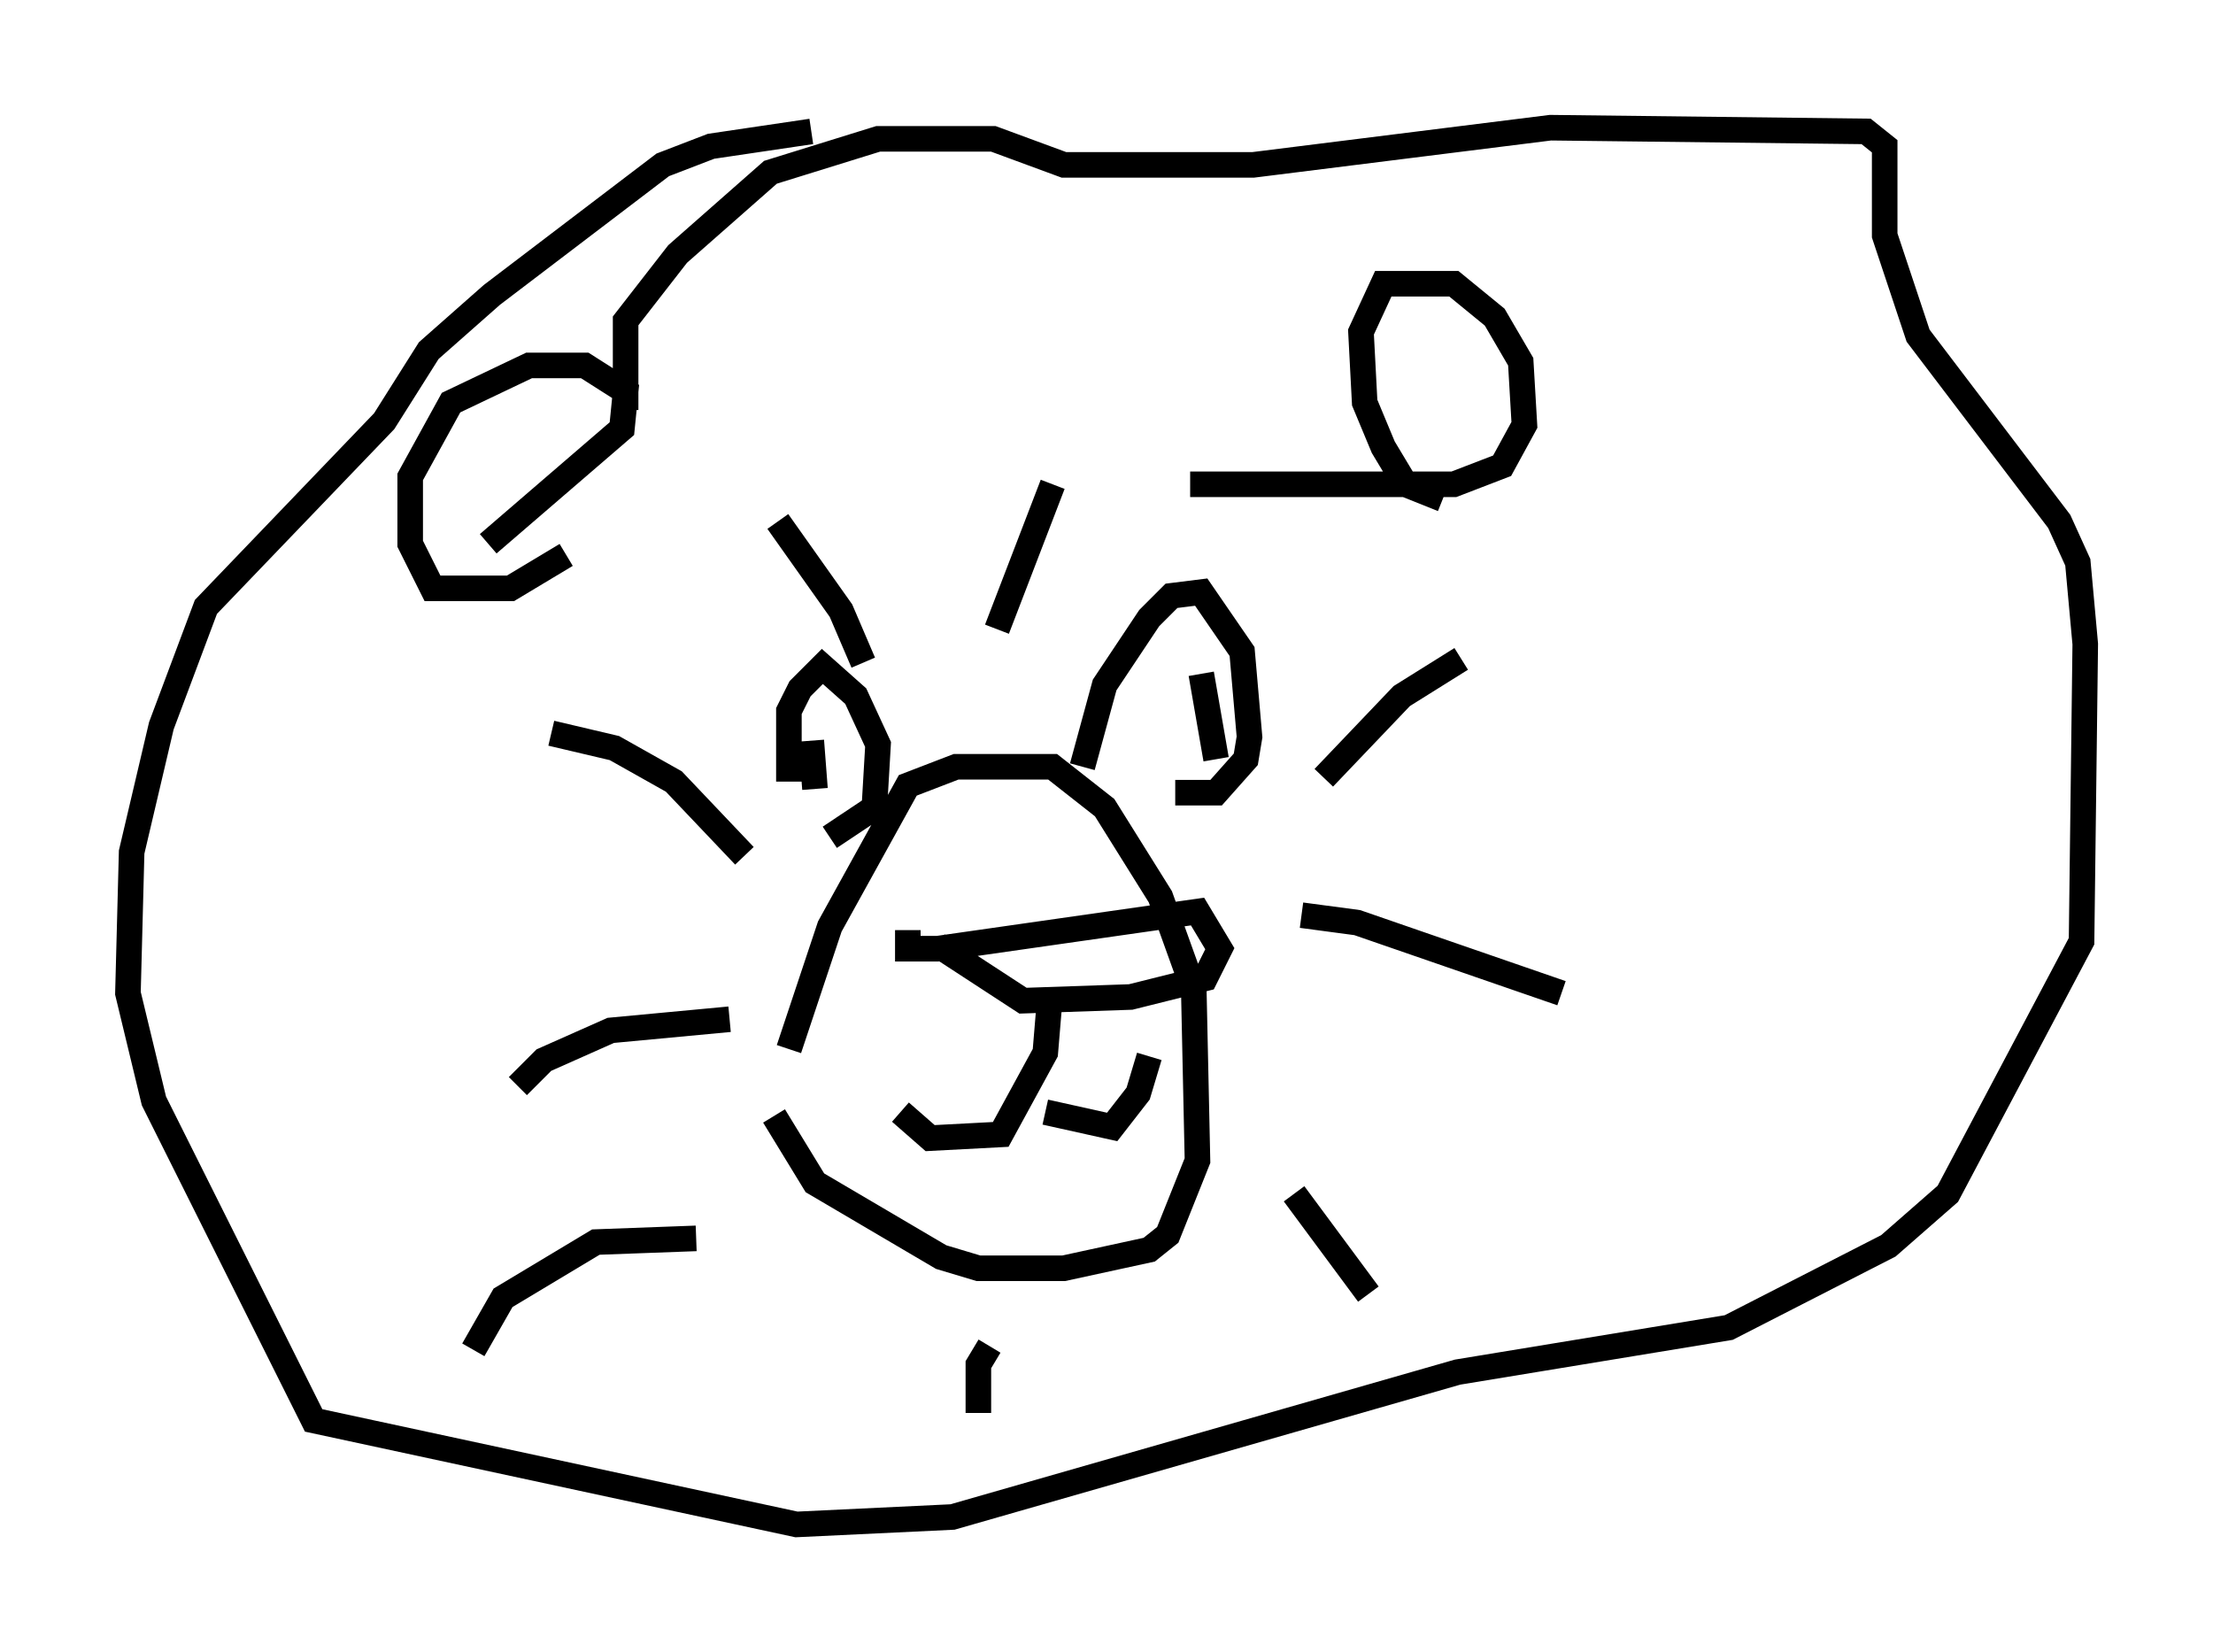 <?xml version="1.0" encoding="utf-8" ?>
<svg baseProfile="full" height="64.614" version="1.1" width="86.547" xmlns="http://www.w3.org/2000/svg" xmlns:ev="http://www.w3.org/2001/xml-events" xmlns:xlink="http://www.w3.org/1999/xlink"><defs /><rect fill="white" height="64.614" width="86.547" x="0" y="0" /><path d="M30.709, 44.654 m0.145, -3.631 l1.598, -4.793 3.05, -5.52 l1.888, -0.726 3.777, 0.0 l2.034, 1.598 2.179, 3.486 l1.307, 3.631 0.145, 6.682 l-1.162, 2.905 -0.726, 0.581 l-3.341, 0.726 -3.341, 0.0 l-1.453, -0.436 -4.939, -2.905 l-1.598, -2.615 m0.581, -13.073 l0.0, -2.76 0.436, -0.872 l0.872, -0.872 1.307, 1.162 l0.872, 1.888 -0.145, 2.469 l-1.743, 1.162 m9.877, -2.76 l0.872, -3.196 1.743, -2.615 l0.872, -0.872 1.162, -0.145 l1.598, 2.324 0.291, 3.341 l-0.145, 0.872 -1.162, 1.307 l-1.598, 0.0 m-10.458, 5.374 l0.0, 0.726 1.162, 0.0 l10.168, -1.453 0.872, 1.453 l-0.581, 1.162 -2.905, 0.726 l-4.212, 0.145 -3.341, -2.179 m4.358, 2.469 l-0.145, 1.743 -1.743, 3.196 l-2.76, 0.145 -1.162, -1.017 m5.665, 0.0 l2.615, 0.581 1.017, -1.307 l0.436, -1.453 m-25.855, -20.045 l5.229, -4.503 0.145, -1.453 l-1.598, -1.017 -2.179, 0.0 l-3.05, 1.453 -1.598, 2.905 l0.0, 2.615 0.872, 1.743 l3.05, 0.0 2.179, -1.307 m34.279, -2.179 l-1.453, -0.581 -0.872, -1.453 l-0.726, -1.743 -0.145, -2.76 l0.872, -1.888 2.76, 0.0 l1.598, 1.307 1.017, 1.743 l0.145, 2.469 -0.872, 1.598 l-1.888, 0.726 -10.313, 0.0 m-22.078, -2.905 l0.0, -3.486 2.034, -2.615 l3.631, -3.196 4.212, -1.307 l4.503, 0.0 2.76, 1.017 l7.408, 0.0 11.62, -1.453 l12.346, 0.145 0.726, 0.581 l0.0, 3.486 1.307, 3.922 l5.52, 7.263 0.726, 1.598 l0.291, 3.196 -0.145, 11.62 l-5.229, 9.877 -2.324, 2.034 l-6.246, 3.196 -10.603, 1.743 l-19.754, 5.665 -6.101, 0.291 l-18.883, -4.067 -6.246, -12.492 l-1.017, -4.212 0.145, -5.52 l1.162, -4.939 1.743, -4.648 l6.972, -7.263 1.743, -2.76 l2.469, -2.179 6.682, -5.084 l1.888, -0.726 3.922, -0.581 m-4.503, 43.285 l-3.922, 0.145 -3.631, 2.179 l-1.162, 2.034 m10.022, -12.927 l-4.648, 0.436 -2.615, 1.162 l-1.017, 1.017 m8.86, -9.006 l-2.76, -2.905 -2.324, -1.307 l-2.469, -0.581 m10.168, 0.291 l0.145, 1.888 m15.106, -4.503 l0.581, 3.341 m-13.799, -3.777 l-0.872, -2.034 -2.469, -3.486 m8.57, 4.212 l2.179, -5.665 m10.603, 11.475 l3.05, -3.196 2.324, -1.453 m-6.246, 10.022 l2.179, 0.291 7.989, 2.76 m-10.458, 7.844 l2.905, 3.922 m-14.816, 2.034 l-0.436, 0.726 0.0, 1.888 " fill="none" stroke="black" stroke-width="1" /></svg>